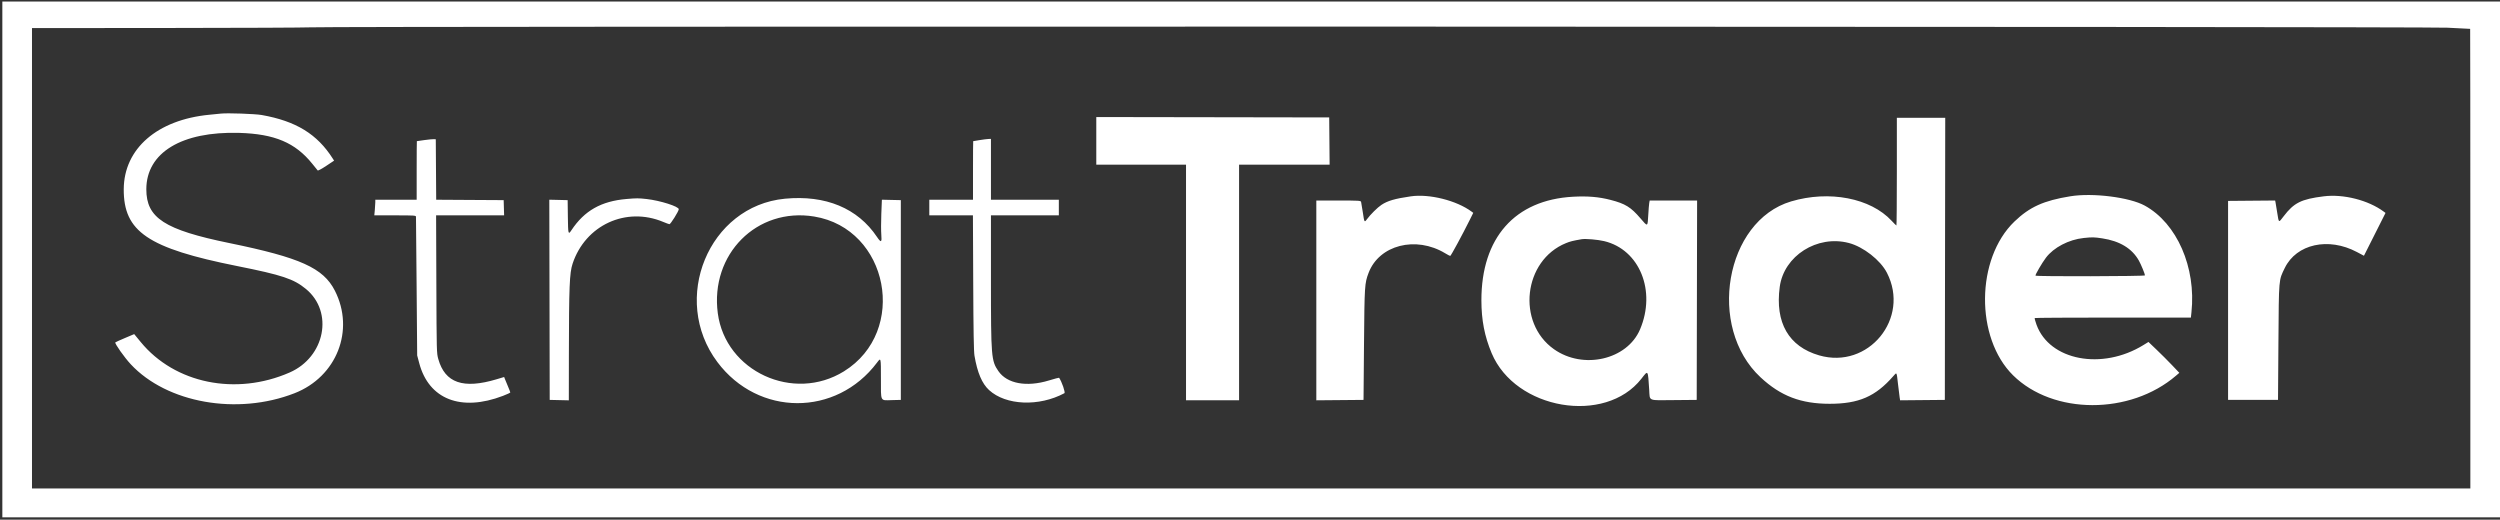 <svg id="svg" xmlns="http://www.w3.org/2000/svg" width="400" height="83.146"
     viewBox="0, 0, 400,83.146"><rect x="0" y="0" width="400" height="83.146" fill="#333333" stroke="none"/><g id="svgg"><path id="path0" d="M0.375 41.511 L 0.375 82.772 200.187 82.772 L 400.000 82.772 400.000 41.511 L 400.000 0.250 200.187 0.250 L 0.375 0.250 0.375 41.511 M391.573 4.432 C 393.564 4.533,395.208 4.616,395.225 4.617 C 395.242 4.618,395.256 21.164,395.256 41.386 L 395.256 78.152 200.187 78.152 L 5.119 78.152 5.119 41.323 L 5.119 4.494 26.685 4.478 C 38.547 4.469,48.898 4.422,49.688 4.375 C 52.894 4.181,387.700 4.237,391.573 4.432 M35.331 18.176 C 35.091 18.203,34.276 18.285,33.521 18.357 C 25.164 19.154,19.829 23.787,19.799 30.275 C 19.767 37.072,23.663 39.711,37.953 42.570 C 45.160 44.012,46.997 44.624,48.954 46.239 C 53.415 49.918,52.008 57.121,46.344 59.599 C 37.749 63.361,27.977 61.365,22.524 54.735 L 21.472 53.456 20.006 54.076 C 19.199 54.417,18.500 54.734,18.452 54.782 C 18.306 54.927,19.891 57.176,20.914 58.274 C 26.707 64.497,37.972 66.490,47.132 62.914 C 53.877 60.280,56.805 52.826,53.577 46.504 C 51.723 42.872,48.069 41.223,36.704 38.892 C 26.312 36.761,23.402 34.874,23.412 30.275 C 23.425 24.419,29.064 20.997,38.265 21.261 C 43.927 21.424,47.250 22.827,49.963 26.201 C 50.384 26.725,50.774 27.205,50.829 27.269 C 50.887 27.335,51.464 27.027,52.191 26.544 L 53.453 25.704 53.239 25.367 C 50.749 21.454,47.363 19.377,41.885 18.403 C 40.813 18.213,36.362 18.058,35.331 18.176 M175.406 22.534 L 175.406 26.342 182.584 26.342 L 189.763 26.342 189.763 45.194 L 189.763 64.045 194.007 64.045 L 198.252 64.045 198.252 45.194 L 198.252 26.342 205.495 26.342 L 212.738 26.342 212.705 22.566 L 212.672 18.789 194.039 18.757 L 175.406 18.726 175.406 22.534 M303.496 27.466 C 303.496 32.203,303.465 36.080,303.427 36.080 C 303.389 36.080,303.045 35.743,302.664 35.330 C 299.292 31.688,292.681 30.412,286.579 32.225 C 276.022 35.361,273.067 52.347,281.683 60.366 C 284.910 63.370,288.143 64.608,292.759 64.606 C 297.403 64.604,300.074 63.444,302.916 60.195 C 303.505 59.521,303.451 59.434,303.678 61.430 C 303.783 62.353,303.903 63.320,303.943 63.579 L 304.018 64.049 307.596 64.016 L 311.174 63.983 311.205 41.417 L 311.237 18.851 307.366 18.851 L 303.496 18.851 303.496 27.466 M67.915 22.410 C 67.263 22.499,66.715 22.578,66.698 22.585 C 66.681 22.591,66.667 24.703,66.667 27.278 L 66.667 31.960 63.358 31.960 L 60.050 31.960 60.049 32.366 C 60.049 32.589,60.012 33.151,59.969 33.614 L 59.889 34.457 63.215 34.457 C 66.295 34.457,66.543 34.473,66.556 34.675 C 66.564 34.796,66.610 39.838,66.659 45.880 L 66.748 56.866 67.080 58.115 C 68.615 63.893,73.769 65.904,80.471 63.339 C 81.118 63.091,81.648 62.845,81.648 62.793 C 81.648 62.741,81.477 62.297,81.269 61.807 C 81.060 61.317,80.839 60.782,80.776 60.618 L 80.663 60.320 79.459 60.682 C 74.121 62.284,71.203 61.275,70.128 57.452 C 69.862 56.506,69.857 56.329,69.817 45.474 L 69.776 34.457 75.217 34.457 L 80.658 34.457 80.622 33.240 L 80.587 32.022 75.189 31.990 L 69.791 31.957 69.758 27.121 L 69.725 22.285 69.413 22.266 C 69.242 22.256,68.567 22.321,67.915 22.410 M156.742 22.415 C 156.192 22.505,155.729 22.582,155.712 22.587 C 155.694 22.593,155.680 24.703,155.680 27.278 L 155.680 31.960 152.185 31.960 L 148.689 31.960 148.689 33.208 L 148.689 34.457 152.178 34.457 L 155.668 34.457 155.715 45.225 C 155.749 53.022,155.804 56.245,155.916 56.909 C 156.374 59.619,157.122 61.379,158.257 62.417 C 160.945 64.873,166.234 65.091,170.305 62.912 C 170.492 62.812,169.892 61.066,169.454 60.439 C 169.436 60.412,168.703 60.609,167.825 60.875 C 164.243 61.965,161.127 61.389,159.744 59.380 C 158.600 57.720,158.552 57.126,158.552 44.791 L 158.552 34.457 163.983 34.457 L 169.413 34.457 169.413 33.208 L 169.413 31.960 163.983 31.960 L 158.552 31.960 158.552 27.091 L 158.552 22.222 158.146 22.237 C 157.923 22.245,157.291 22.325,156.742 22.415 M331.273 31.401 C 326.998 32.090,324.743 33.108,322.310 35.446 C 316.128 41.386,316.016 54.050,322.091 60.050 C 328.506 66.385,340.812 66.413,348.160 60.110 L 348.693 59.653 347.528 58.427 C 346.887 57.753,345.776 56.641,345.058 55.957 L 343.754 54.712 342.945 55.210 C 336.329 59.283,327.935 57.689,325.846 51.964 C 325.645 51.414,325.516 50.930,325.558 50.888 C 325.600 50.846,331.239 50.811,338.088 50.811 L 350.542 50.811 350.632 49.972 C 351.401 42.790,348.314 35.730,343.166 32.900 C 340.732 31.563,334.861 30.822,331.273 31.401 M225.718 31.416 C 223.161 31.790,222.023 32.122,221.026 32.784 C 220.394 33.203,219.272 34.317,218.696 35.096 C 218.307 35.622,218.289 35.591,218.054 33.989 C 217.935 33.182,217.810 32.424,217.775 32.303 C 217.716 32.102,217.434 32.085,214.161 32.085 L 210.612 32.085 210.612 48.067 L 210.612 64.049 214.388 64.016 L 218.165 63.983 218.240 55.119 C 218.321 45.666,218.343 45.328,218.972 43.666 C 220.664 39.194,226.532 37.690,231.227 40.524 C 231.614 40.758,231.979 40.949,232.039 40.949 C 232.145 40.948,233.985 37.552,235.142 35.223 L 235.722 34.055 235.445 33.850 C 233.048 32.075,228.680 30.982,225.718 31.416 M251.685 31.477 C 242.374 31.987,237.011 38.056,237.024 48.065 C 237.028 51.220,237.527 53.792,238.662 56.503 C 242.452 65.557,256.834 68.012,262.627 60.593 C 263.723 59.190,263.659 59.099,263.872 62.360 C 263.995 64.230,263.575 64.054,267.827 64.016 L 271.473 63.983 271.505 48.034 L 271.537 32.085 267.742 32.085 L 263.948 32.085 263.876 32.491 C 263.837 32.714,263.767 33.586,263.720 34.429 C 263.614 36.329,263.652 36.314,262.474 34.936 C 260.936 33.138,260.061 32.598,257.678 31.981 C 255.822 31.500,254.026 31.349,251.685 31.477 M371.785 31.413 C 368.190 31.865,367.033 32.441,365.386 34.601 C 364.566 35.676,364.620 35.702,364.369 34.114 C 364.253 33.375,364.128 32.616,364.091 32.426 L 364.024 32.081 360.258 32.114 L 356.492 32.147 356.492 48.065 L 356.492 63.983 360.487 63.983 L 364.482 63.983 364.548 54.744 C 364.622 44.417,364.581 44.895,365.564 42.879 C 367.437 39.038,372.542 37.906,377.100 40.321 L 378.232 40.921 379.958 37.495 L 381.684 34.069 381.399 33.857 C 378.929 32.027,374.950 31.015,371.785 31.413 M100.250 31.838 C 96.184 32.184,93.499 33.708,91.419 36.850 C 90.923 37.601,90.893 37.488,90.858 34.675 L 90.824 32.022 89.357 31.987 L 87.889 31.952 87.921 47.967 L 87.953 63.983 89.482 64.018 L 91.011 64.053 91.021 56.839 C 91.037 45.855,91.125 43.677,91.613 42.197 C 93.652 36.019,100.169 33.013,106.117 35.508 C 106.564 35.695,107.010 35.859,107.109 35.871 C 107.286 35.892,108.581 33.822,108.603 33.482 C 108.632 33.043,105.623 32.086,103.458 31.844 C 102.164 31.700,101.872 31.699,100.250 31.838 M125.593 31.792 C 113.396 32.954,107.232 47.872,114.789 57.941 C 121.333 66.661,133.795 66.698,140.325 58.017 C 140.957 57.176,140.949 57.141,140.949 60.596 C 140.949 64.370,140.792 64.066,142.714 64.018 L 144.132 63.983 144.132 48.002 L 144.132 32.022 142.617 31.988 L 141.101 31.953 141.010 34.249 C 140.961 35.512,140.960 37.002,141.010 37.561 C 141.120 38.803,140.970 38.881,140.325 37.918 C 137.243 33.314,132.093 31.173,125.593 31.792 M130.268 34.644 C 142.192 36.598,145.350 53.019,135.032 59.414 C 126.946 64.425,116.079 59.424,114.848 50.125 C 113.596 40.678,121.102 33.142,130.268 34.644 M336.354 38.137 C 339.163 38.560,341.125 39.751,342.221 41.698 C 342.562 42.304,343.196 43.840,343.196 44.060 C 343.196 44.217,325.768 44.258,325.680 44.101 C 325.609 43.976,326.722 42.066,327.351 41.233 C 328.588 39.595,331.006 38.331,333.384 38.080 C 334.756 37.935,335.056 37.941,336.354 38.137 M256.671 38.581 C 262.335 39.938,265.019 46.540,262.409 52.698 C 260.346 57.567,253.305 59.185,248.624 55.866 C 242.618 51.609,243.748 41.667,250.553 38.902 C 251.238 38.624,251.616 38.529,253.059 38.275 C 253.672 38.167,255.636 38.334,256.671 38.581 M295.818 38.879 C 298.140 39.488,300.864 41.618,301.905 43.639 C 305.666 50.935,298.935 59.141,291.061 56.859 C 286.187 55.447,283.991 51.627,284.758 45.899 C 285.424 40.932,290.752 37.550,295.818 38.879 " stroke="none" fill="#FFFFFF" fill-rule="evenodd"></path></g></svg>